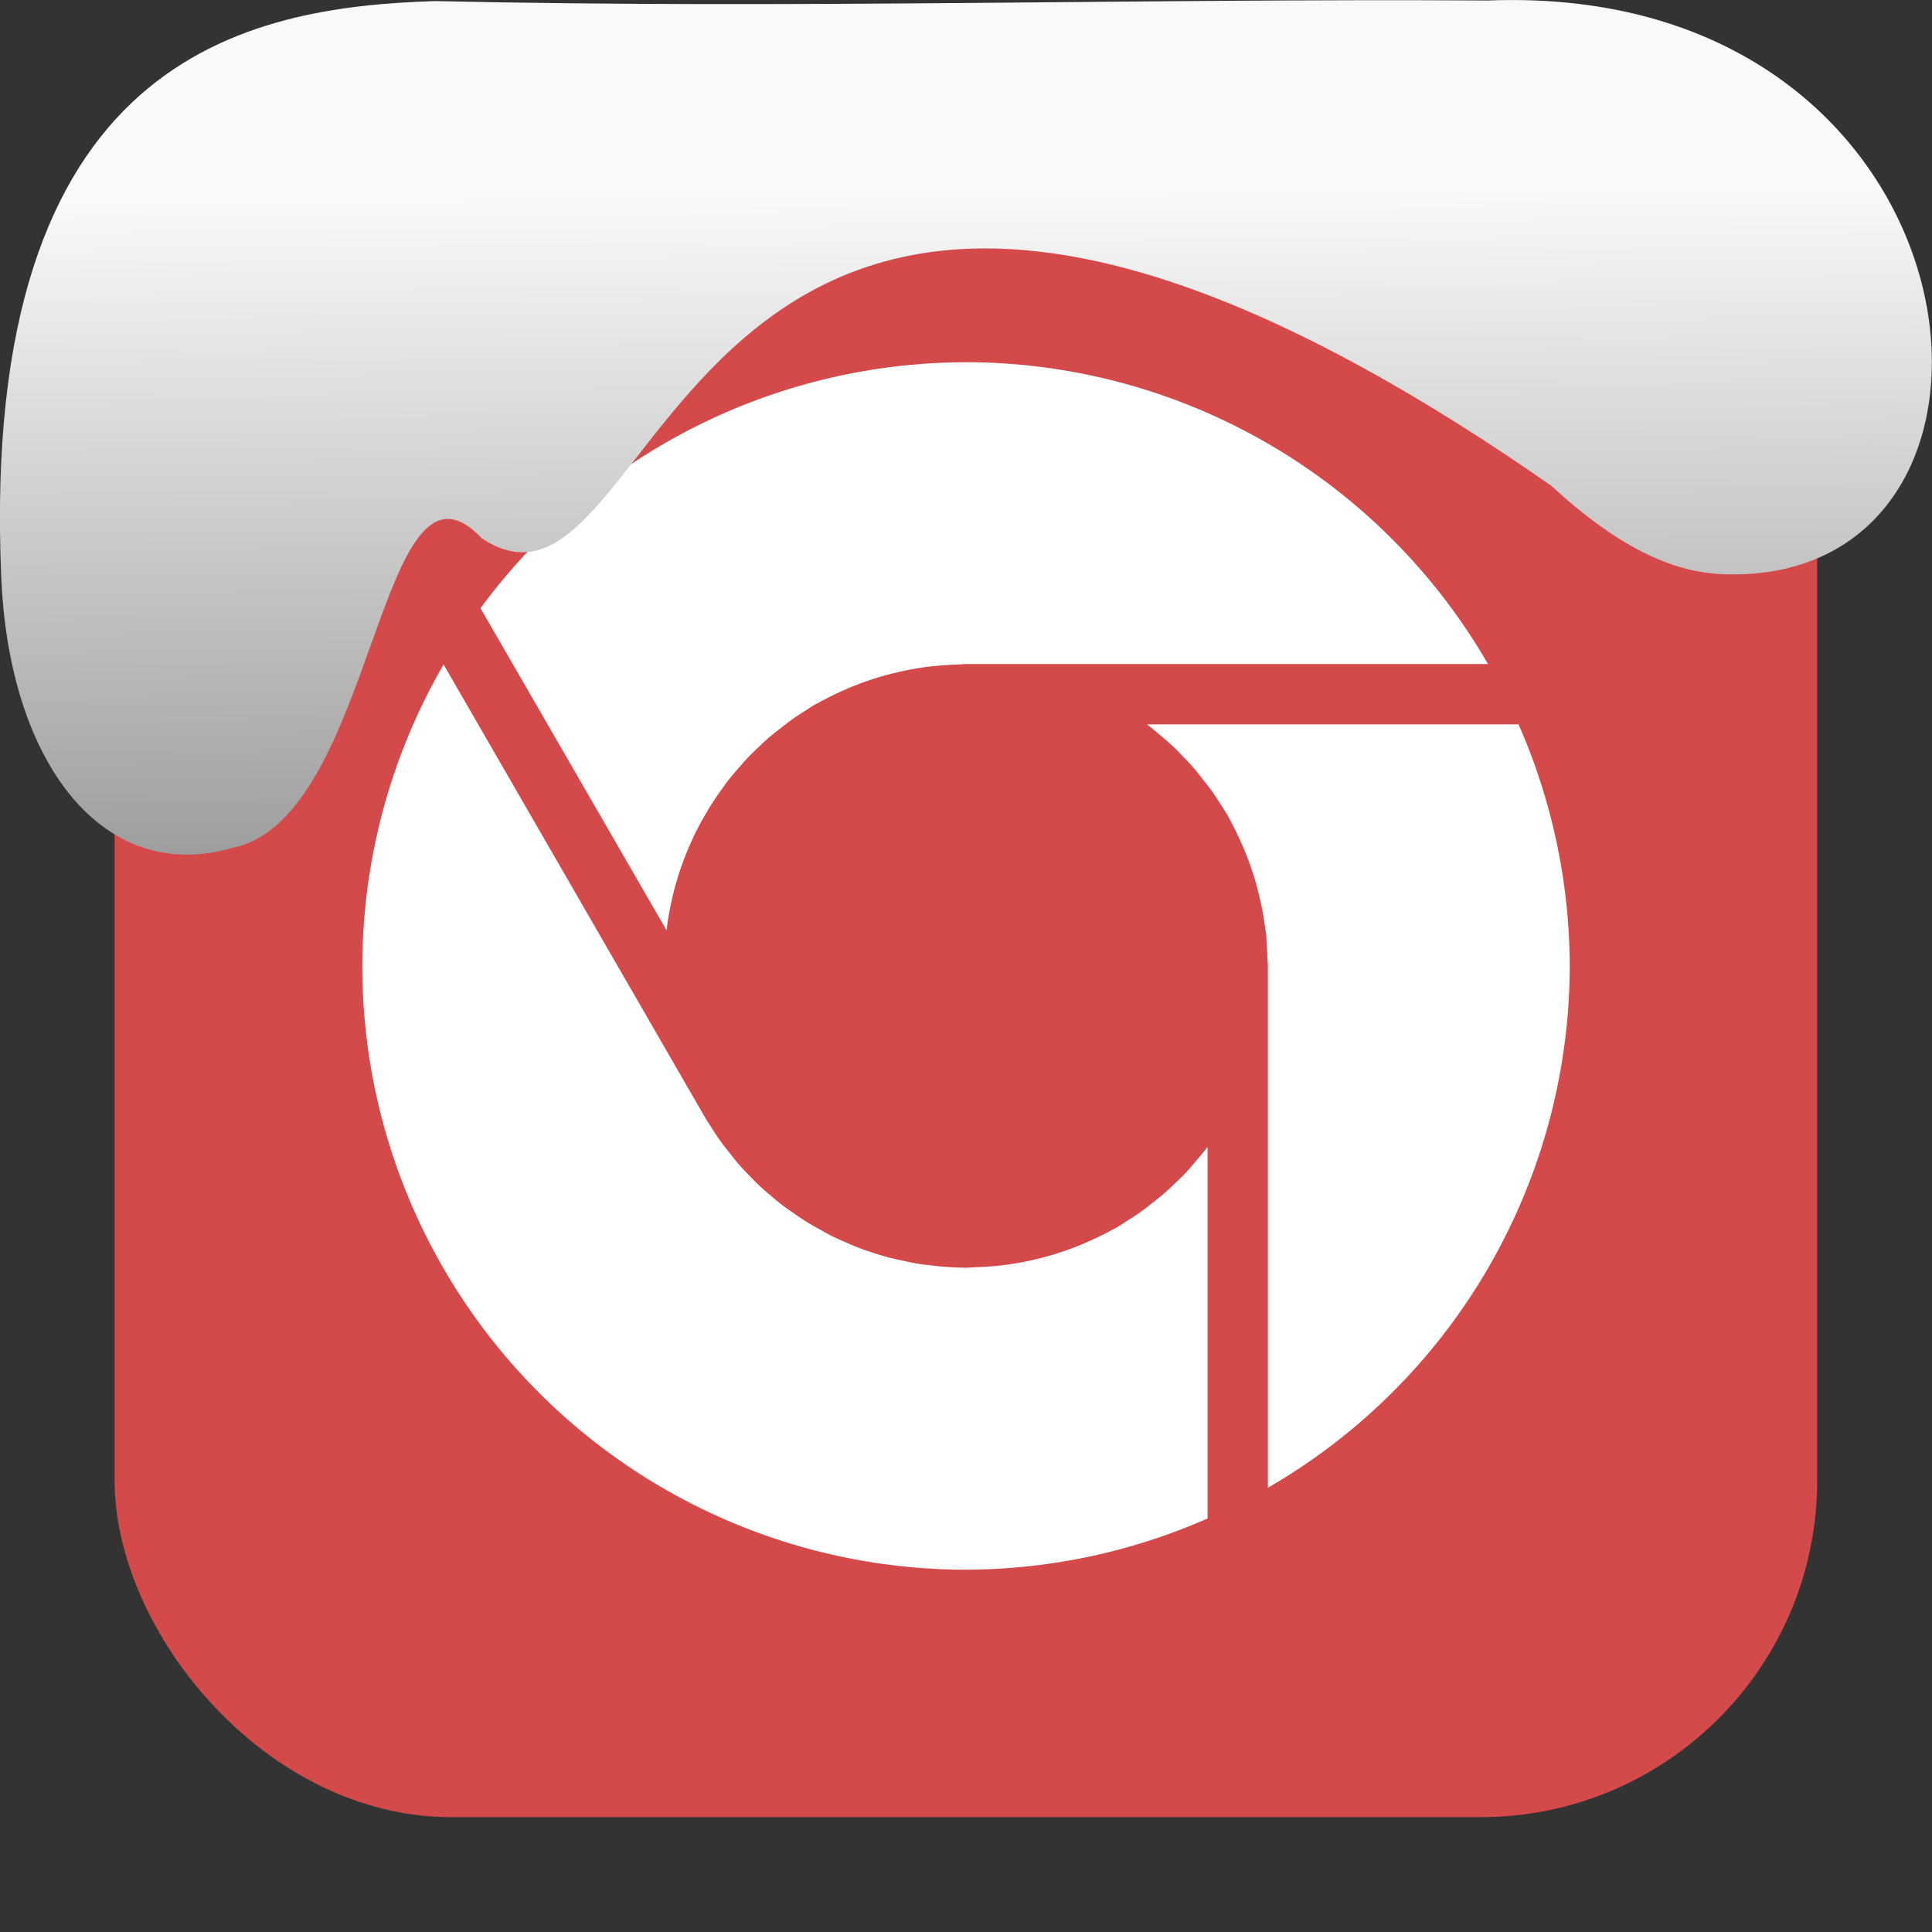 <svg xmlns="http://www.w3.org/2000/svg" viewBox="0 0 32 32"><rect x="0" y="0" width="32" height="32" fill="#333333" stroke="none"/><defs><linearGradient gradientTransform="matrix(-2.656 0 0 2.585 193.77-277.73)" id="0" x1="67.894" y1="108.69" x2="67.854" y2="113.11" gradientUnits="userSpaceOnUse"><stop stop-color="#f9f9f9"/><stop offset="1" stop-color="#999"/></linearGradient></defs><rect width="28.2" height="28.2" x="1.898" y="1.898" fill="#d44a4a" fill-rule="evenodd" rx="5.575"/><path d="m16 6a10 10 0 0 0 -8.041 4.074l3.082 5.336a5 5 0 0 1 .018 -.141 5 5 0 0 1 .098 -.49 5 5 0 0 1 .146 -.477 5 5 0 0 1 .164 -.398 5 5 0 0 1 .041 -.09 5 5 0 0 1 .18 -.332 5 5 0 0 1 .061 -.104 5 5 0 0 1 .23 -.338 5 5 0 0 1 .047 -.068 5 5 0 0 1 .248 -.297 5 5 0 0 1 .082 -.094 5 5 0 0 1 .23 -.227 5 5 0 0 1 .145 -.135 5 5 0 0 1 .205 -.162 5 5 0 0 1 .195 -.15 5 5 0 0 1 .211 -.137 5 5 0 0 1 .158 -.102 5 5 0 0 1 .061 -.031 5 5 0 0 1 .117 -.062 5 5 0 0 1 .25 -.121 5 5 0 0 1 .246 -.105 5 5 0 0 1 .207 -.076 5 5 0 0 1 .264 -.082 5 5 0 0 1 .234 -.059 5 5 0 0 1 .246 -.051 5 5 0 0 1 .24 -.037 5 5 0 0 1 .262 -.025 5 5 0 0 1 .229 -.012 5 5 0 0 1 .145 -.008h8.645a10 10 0 0 0 -8.644 -5m-8.655 5.008a10 10 0 0 0 -1.346 4.992 10 10 0 0 0 10 10 10 10 0 0 0 4 -.848v-6.154a5 5 0 0 1 -.057 .072 5 5 0 0 1 -.129 .154 5 5 0 0 1 -.193 .221 5 5 0 0 1 -.154 .15 5 5 0 0 1 -.211 .195 5 5 0 0 1 -.17 .135 5 5 0 0 1 -.217 .166 5 5 0 0 1 -.211 .137 5 5 0 0 1 -.158 .102 5 5 0 0 1 -.061 .031 5 5 0 0 1 -.117 .062 5 5 0 0 1 -.25 .121 5 5 0 0 1 -.246 .105 5 5 0 0 1 -.207 .076 5 5 0 0 1 -.264 .082 5 5 0 0 1 -.234 .059 5 5 0 0 1 -.246 .051 5 5 0 0 1 -.24 .037 5 5 0 0 1 -.262 .025 5 5 0 0 1 -.229 .012 5 5 0 0 1 -.144 .008 5 5 0 0 1 -.184 -.006 5 5 0 0 1 -.082 -.004 5 5 0 0 1 -.328 -.031 5 5 0 0 1 -.181 -.022 5 5 0 0 1 -.307 -.062 5 5 0 0 1 -.184 -.041 5 5 0 0 1 -.293 -.088 5 5 0 0 1 -.187 -.064 5 5 0 0 1 -.248 -.104 5 5 0 0 1 -.225 -.101 5 5 0 0 1 -.197 -.108 5 5 0 0 1 -.236 -.135 5 5 0 0 1 -.188 -.127 5 5 0 0 1 -.23 -.164 5 5 0 0 1 -.155 -.129 5 5 0 0 1 -.22 -.193 5 5 0 0 1 -.151 -.154 5 5 0 0 1 -.195 -.211 5 5 0 0 1 -.135 -.17 5 5 0 0 1 -.166 -.217 5 5 0 0 1 -.137 -.211 5 5 0 0 1 -.101 -.158l-.059-.104-4.265-7.388m11.651.992a5 5 0 0 1 .072 .057 5 5 0 0 1 .154 .129 5 5 0 0 1 .221 .193 5 5 0 0 1 .15 .154 5 5 0 0 1 .195 .211 5 5 0 0 1 .135 .17 5 5 0 0 1 .166 .217 5 5 0 0 1 .137 .211 5 5 0 0 1 .102 .158 5 5 0 0 1 .031 .061 5 5 0 0 1 .062 .117 5 5 0 0 1 .121 .25 5 5 0 0 1 .105 .246 5 5 0 0 1 .076 .207 5 5 0 0 1 .082 .264 5 5 0 0 1 .059 .234 5 5 0 0 1 .051 .246 5 5 0 0 1 .037 .24 5 5 0 0 1 .02 .135 5 5 0 0 1 .006 .127 5 5 0 0 1 .012 .229 5 5 0 0 1 .008 .144v8.644a10 10 0 0 0 5 -8.644 10 10 0 0 0 -.848 -4h-6.154" fill="#fff"/>

   xmlns:dc="http://purl.org/dc/elements/1.1/"
   xmlns:cc="http://creativecommons.org/ns#"
   xmlns:rdf="http://www.w3.org/1999/02/22-rdf-syntax-ns#"
   xmlns:svg="http://www.w3.org/2000/svg"
   xmlns="http://www.w3.org/2000/svg"
   xmlns:xlink="http://www.w3.org/1999/xlink"
   xmlns:sodipodi="http://sodipodi.sourceforge.net/DTD/sodipodi-0.dtd"
   xmlns:inkscape="http://www.inkscape.org/namespaces/inkscape"
   version="1"
   width="32"
   height="32"
   id="svg12"
   sodipodi:docname="snow-top-3.svg"
   inkscape:version="0.92.1 r"&gt;
  <path d="m24.627.009c8.36-.339 9.455 9.523 4.064 9.505-.686.003-1.62-.197-3-1.471-14.665-10.216-14.549 2.967-17.708.875-1.727-1.822-1.743 4.653-4.139 5.127-2.122.613-3.699-1.385-3.824-4.503-.366-8.627 4.086-9.427 7.187-9.524 5.974.133 11.562-.045 17.419-.01" fill="url(#0)"/></svg>